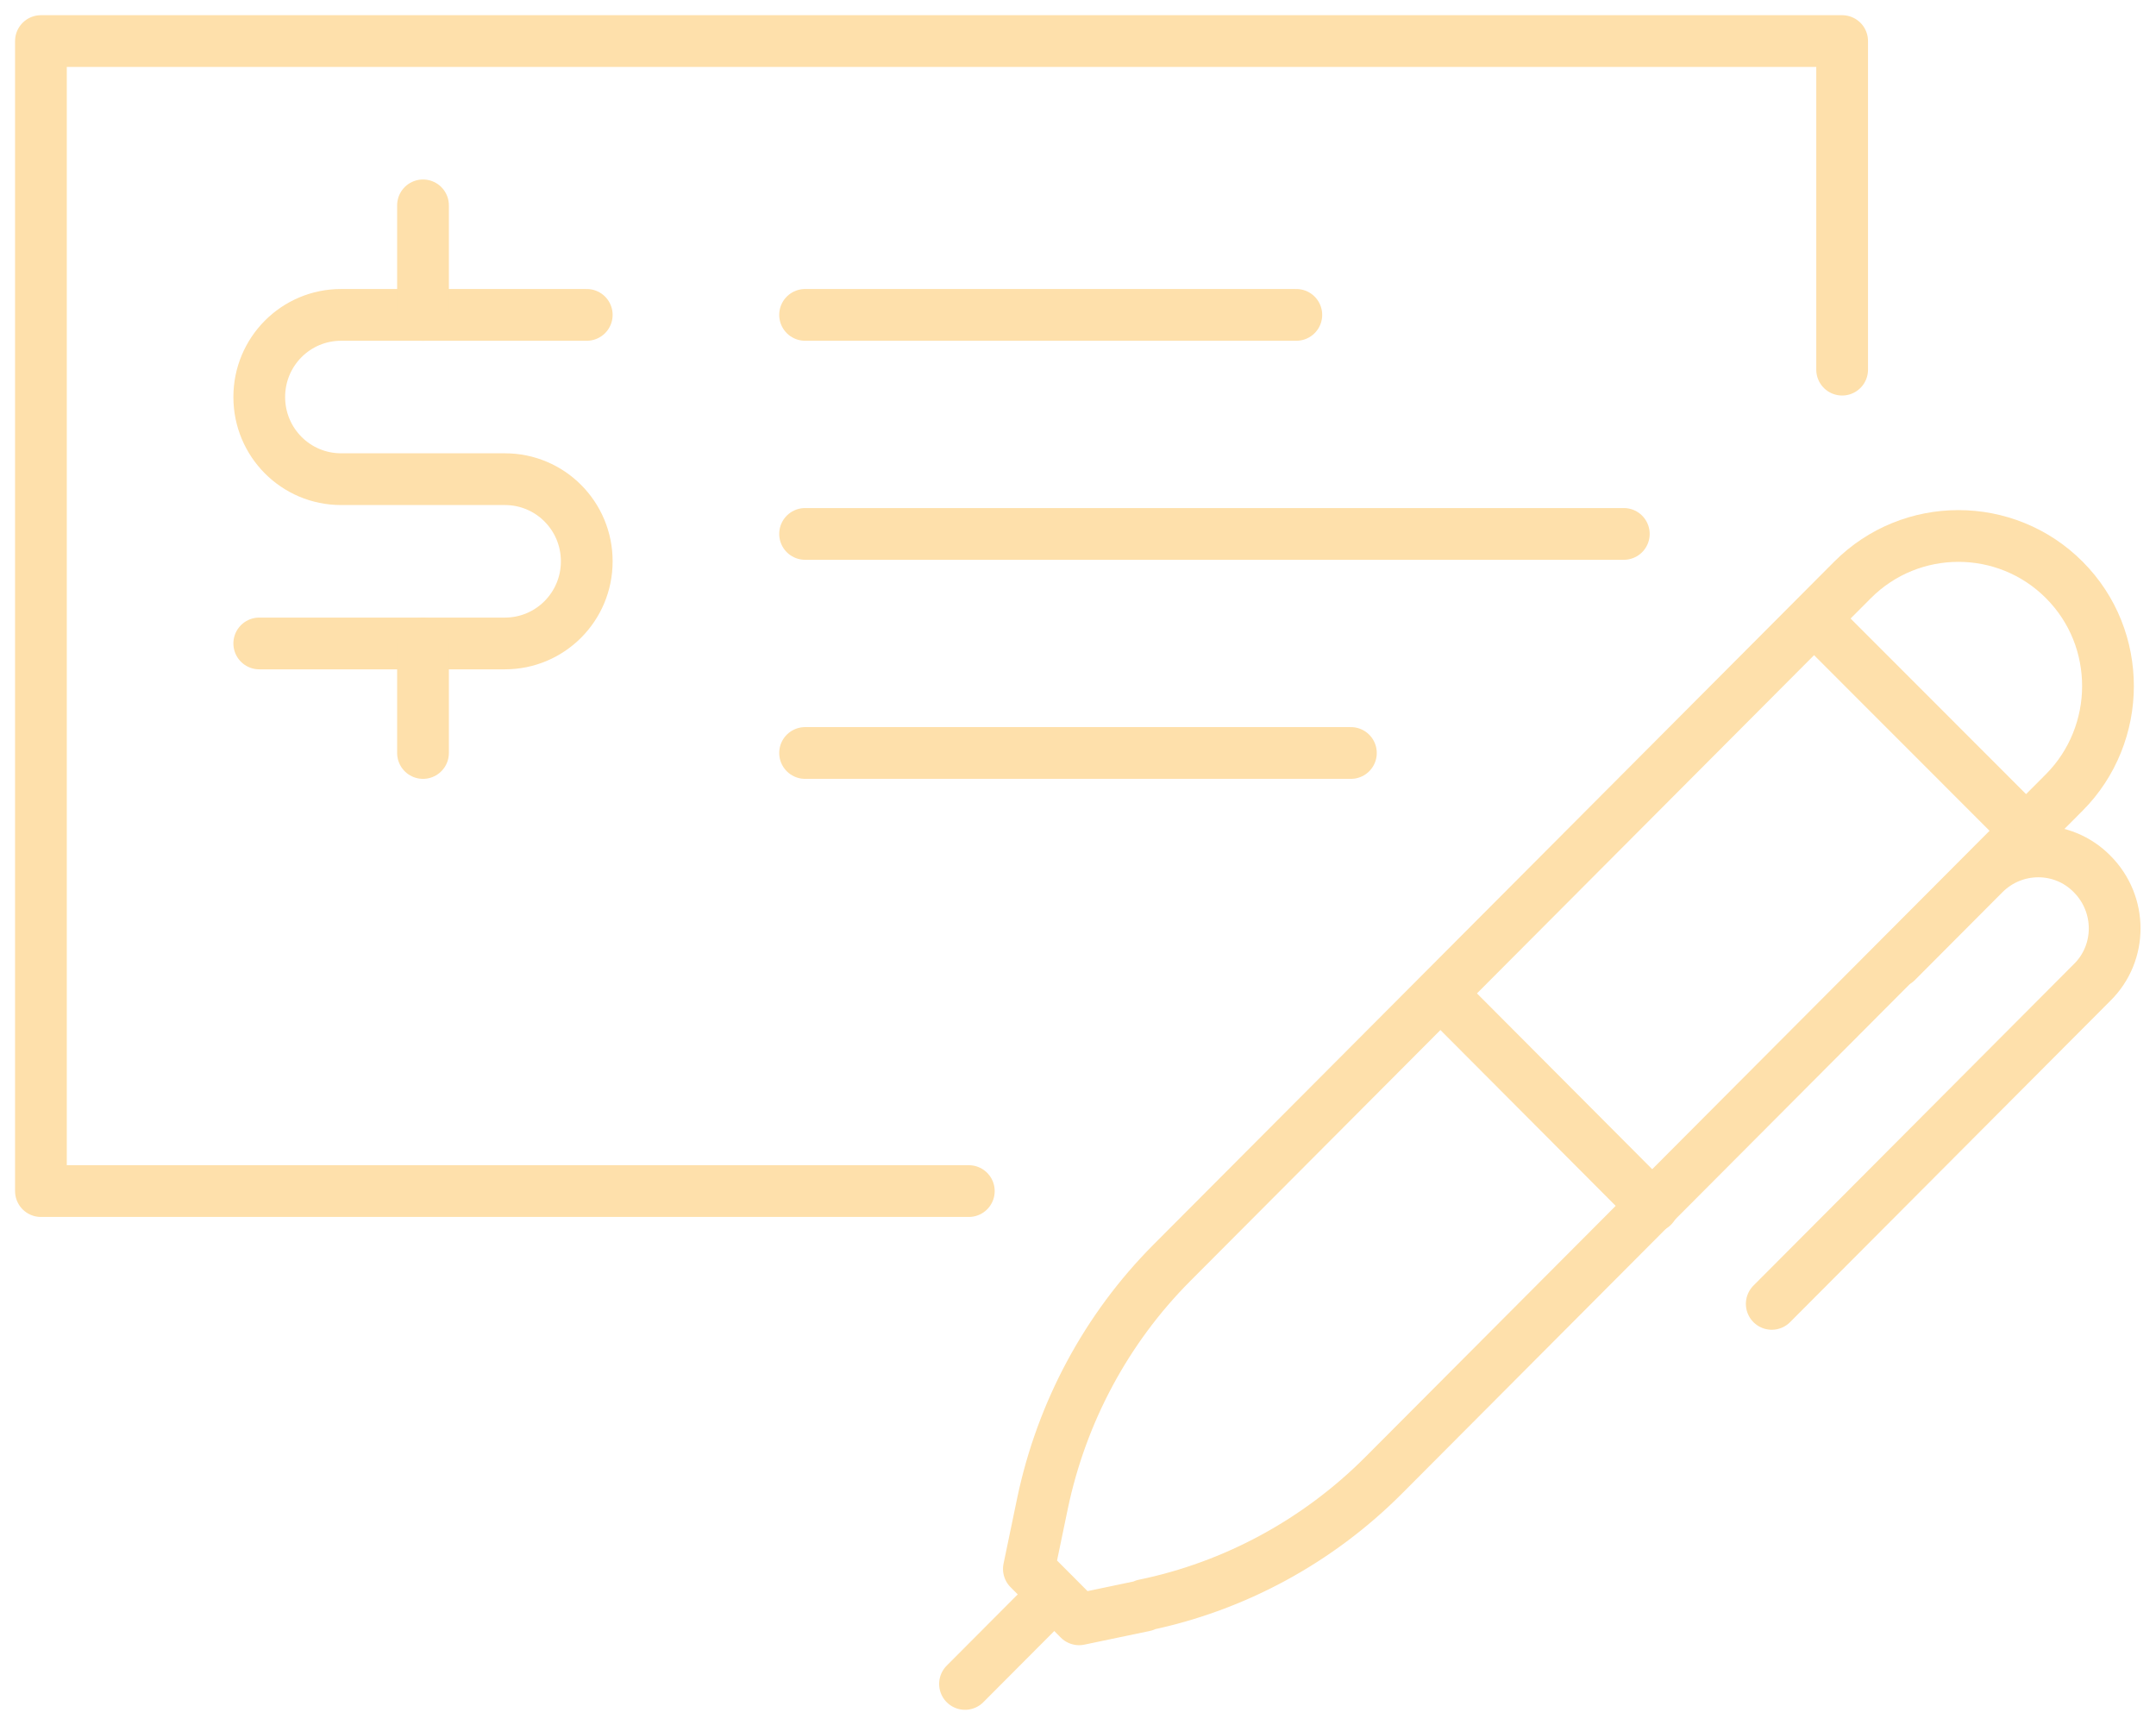 <svg width="125" height="100" viewBox="0 0 125 100" fill="none" xmlns="http://www.w3.org/2000/svg">
<g clip-path="url(#clip0_62_440)">
<path d="M56.17 69.048H2.373V2.381H106.803V21.429" stroke="#FEE0AB" stroke-width="3" stroke-linecap="round" stroke-linejoin="round"/>
<path d="M66.361 93.079L62.564 93.873C61.298 92.603 60.918 92.222 59.652 90.952L60.444 87.143C61.551 81.873 64.146 77.016 67.944 73.206L107.406 33.619C110.792 30.222 116.298 30.222 119.684 33.619C121.393 35.333 122.216 37.556 122.216 39.778C122.216 42 121.361 44.254 119.684 45.937L80.222 85.524C76.424 89.333 71.583 91.968 66.33 93.048L66.361 93.079Z" stroke="#FEE0AB" stroke-width="3" stroke-linecap="round" stroke-linejoin="round"/>
<path d="M105.189 35.873L117.5 48.191" stroke="#FEE0AB" stroke-width="3" stroke-linecap="round" stroke-linejoin="round"/>
<path d="M83.544 57.619L95.822 69.936" stroke="#FEE0AB" stroke-width="3" stroke-linecap="round" stroke-linejoin="round"/>
<path d="M109.969 55.746L115.032 50.667C116.772 48.921 119.589 48.921 121.298 50.667C123.038 52.413 123.038 55.238 121.298 56.952L102.722 75.587" stroke="#FEE0AB" stroke-width="3" stroke-linecap="round" stroke-linejoin="round"/>
<path d="M61.107 92.445L55.949 97.619" stroke="#FEE0AB" stroke-width="3" stroke-linecap="round" stroke-linejoin="round"/>
<path d="M34.019 18.254H19.778C17.151 18.254 15.031 20.381 15.031 23.016C15.031 25.651 17.151 27.778 19.778 27.778H29.272C31.898 27.778 34.019 29.905 34.019 32.54C34.019 35.175 31.898 37.302 29.272 37.302H15.031" stroke="#FEE0AB" stroke-width="3" stroke-linecap="round" stroke-linejoin="round"/>
<path d="M24.525 43.651V37.302" stroke="#FEE0AB" stroke-width="3" stroke-linecap="round" stroke-linejoin="round"/>
<path d="M24.525 18.254V11.905" stroke="#FEE0AB" stroke-width="3" stroke-linecap="round" stroke-linejoin="round"/>
<path d="M46.677 30.952H94.145" stroke="#FEE0AB" stroke-width="3" stroke-linecap="round" stroke-linejoin="round"/>
<path d="M46.677 18.254H75.158" stroke="#FEE0AB" stroke-width="3" stroke-linecap="round" stroke-linejoin="round"/>
<path d="M46.677 43.651H78.322" stroke="#FEE0AB" stroke-width="3" stroke-linecap="round" stroke-linejoin="round"/>
</g>
<defs>
<clipPath id="clip0_62_440">
<rect width="125" height="100" fill="white"/>
</clipPath>
</defs>
</svg>
